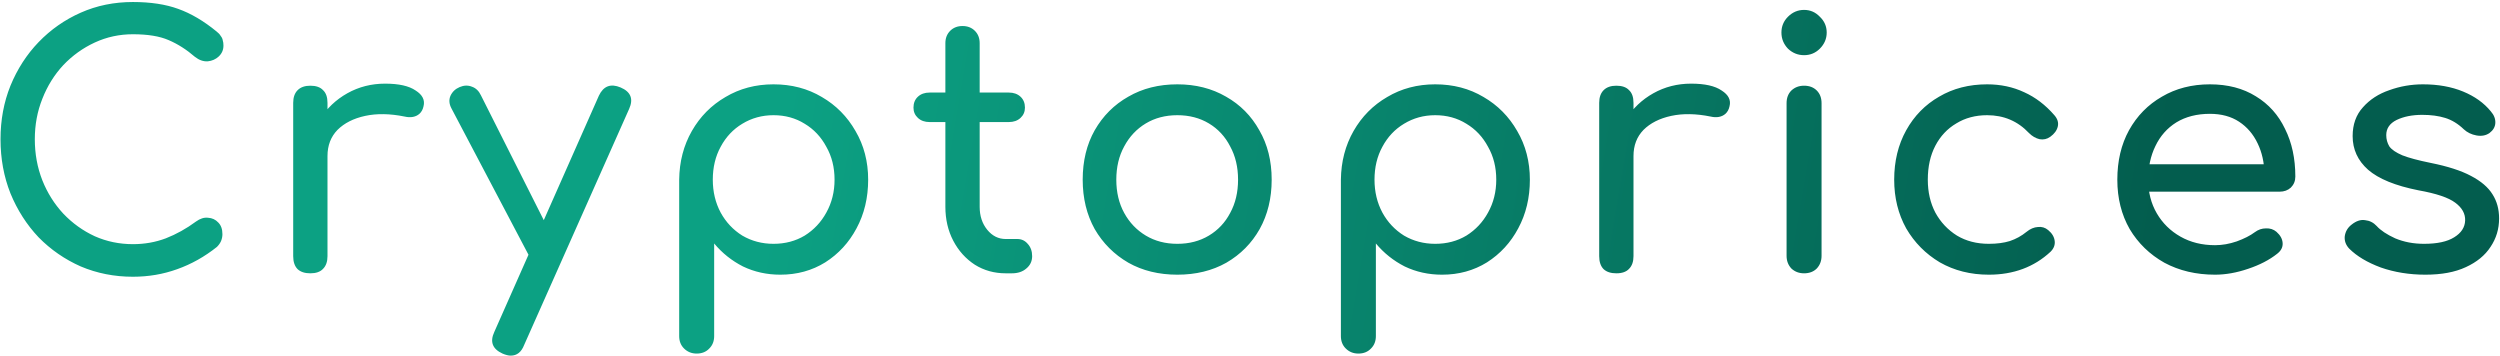 <svg width="933" height="133" viewBox="0 0 933 133" fill="none" xmlns="http://www.w3.org/2000/svg">
<path d="M49.6 103.28C42.688 103.28 36.203 102 30.144 99.44C24.171 96.795 18.923 93.168 14.4 88.56C9.963 83.867 6.464 78.405 3.904 72.176C1.429 65.947 0.192 59.205 0.192 51.952C0.192 44.784 1.429 38.128 3.904 31.984C6.464 25.755 9.963 20.336 14.4 15.728C18.923 11.035 24.171 7.365 30.144 4.72C36.117 2.075 42.603 0.752 49.6 0.752C56.171 0.752 61.803 1.605 66.496 3.312C71.275 5.019 76.053 7.835 80.832 11.76C81.515 12.272 82.027 12.827 82.368 13.424C82.795 13.936 83.051 14.491 83.136 15.088C83.307 15.6 83.392 16.24 83.392 17.008C83.392 18.629 82.795 19.995 81.6 21.104C80.491 22.128 79.125 22.725 77.504 22.896C75.883 22.981 74.304 22.427 72.768 21.232C69.611 18.501 66.325 16.411 62.912 14.96C59.584 13.509 55.147 12.784 49.6 12.784C44.565 12.784 39.829 13.808 35.392 15.856C30.955 17.904 27.029 20.72 23.616 24.304C20.288 27.888 17.685 32.069 15.808 36.848C13.931 41.541 12.992 46.576 12.992 51.952C12.992 57.413 13.931 62.533 15.808 67.312C17.685 72.005 20.288 76.144 23.616 79.728C27.029 83.312 30.955 86.128 35.392 88.176C39.829 90.139 44.565 91.12 49.6 91.12C53.952 91.12 58.048 90.395 61.888 88.944C65.813 87.408 69.568 85.317 73.152 82.672C74.688 81.563 76.181 81.093 77.632 81.264C79.168 81.349 80.448 81.947 81.472 83.056C82.496 84.08 83.008 85.531 83.008 87.408C83.008 88.261 82.837 89.115 82.496 89.968C82.155 90.736 81.643 91.461 80.96 92.144C76.352 95.813 71.403 98.587 66.112 100.464C60.907 102.341 55.403 103.28 49.6 103.28ZM115.692 58.224C115.692 53.104 116.929 48.539 119.404 44.528C121.964 40.432 125.377 37.189 129.644 34.8C133.911 32.411 138.604 31.216 143.724 31.216C148.844 31.216 152.641 32.069 155.116 33.776C157.676 35.397 158.657 37.36 158.06 39.664C157.804 40.859 157.292 41.797 156.524 42.48C155.841 43.077 155.031 43.461 154.092 43.632C153.153 43.803 152.129 43.76 151.02 43.504C145.559 42.395 140.652 42.309 136.3 43.248C131.948 44.187 128.492 45.936 125.932 48.496C123.457 51.056 122.22 54.299 122.22 58.224H115.692ZM115.82 102C113.772 102 112.193 101.488 111.084 100.464C109.975 99.355 109.42 97.733 109.42 95.6V38.384C109.42 36.336 109.975 34.757 111.084 33.648C112.193 32.539 113.772 31.984 115.82 31.984C117.953 31.984 119.532 32.539 120.556 33.648C121.665 34.672 122.22 36.251 122.22 38.384V95.6C122.22 97.648 121.665 99.227 120.556 100.336C119.532 101.445 117.953 102 115.82 102ZM190.614 132.72C189.761 132.72 188.737 132.464 187.542 131.952C183.787 130.245 182.763 127.557 184.47 123.888L223.51 35.696C225.217 32.112 227.905 31.088 231.574 32.624C235.414 34.245 236.481 36.933 234.774 40.688L195.606 128.752C194.582 131.397 192.918 132.72 190.614 132.72ZM205.718 99.184C204.097 99.867 202.561 99.952 201.11 99.44C199.745 98.843 198.635 97.733 197.782 96.112L168.47 40.432C167.617 38.811 167.489 37.275 168.086 35.824C168.769 34.288 169.921 33.179 171.542 32.496C173.163 31.813 174.699 31.771 176.15 32.368C177.601 32.88 178.71 33.947 179.478 35.568L207.51 91.248C208.363 92.869 208.662 94.448 208.406 95.984C208.235 97.435 207.339 98.501 205.718 99.184ZM259.998 131.952C258.121 131.952 256.542 131.312 255.262 130.032C254.067 128.837 253.47 127.301 253.47 125.424V67.056C253.555 60.315 255.134 54.256 258.206 48.88C261.278 43.504 265.459 39.28 270.75 36.208C276.041 33.051 282.014 31.472 288.67 31.472C295.411 31.472 301.427 33.051 306.718 36.208C312.009 39.28 316.19 43.504 319.262 48.88C322.419 54.256 323.998 60.315 323.998 67.056C323.998 73.797 322.547 79.856 319.646 85.232C316.83 90.523 312.947 94.747 307.998 97.904C303.049 100.976 297.459 102.512 291.23 102.512C286.195 102.512 281.545 101.488 277.278 99.44C273.097 97.307 269.513 94.448 266.526 90.864V125.424C266.526 127.301 265.929 128.837 264.734 130.032C263.539 131.312 261.961 131.952 259.998 131.952ZM288.67 90.992C293.022 90.992 296.905 89.968 300.318 87.92C303.731 85.787 306.419 82.928 308.382 79.344C310.43 75.675 311.454 71.579 311.454 67.056C311.454 62.448 310.43 58.352 308.382 54.768C306.419 51.099 303.731 48.24 300.318 46.192C296.905 44.059 293.022 42.992 288.67 42.992C284.403 42.992 280.521 44.059 277.022 46.192C273.609 48.24 270.921 51.099 268.958 54.768C266.995 58.352 266.014 62.448 266.014 67.056C266.014 71.579 266.995 75.675 268.958 79.344C270.921 82.928 273.609 85.787 277.022 87.92C280.521 89.968 284.403 90.992 288.67 90.992ZM375.342 102C371.075 102 367.235 100.933 363.822 98.8C360.409 96.581 357.721 93.595 355.758 89.84C353.795 86.085 352.814 81.861 352.814 77.168V16.112C352.814 14.235 353.411 12.699 354.606 11.504C355.801 10.309 357.337 9.712 359.214 9.712C361.091 9.712 362.627 10.309 363.822 11.504C365.017 12.699 365.614 14.235 365.614 16.112V77.168C365.614 80.581 366.553 83.44 368.43 85.744C370.307 88.048 372.611 89.2 375.342 89.2H379.694C381.23 89.2 382.51 89.797 383.534 90.992C384.643 92.187 385.198 93.723 385.198 95.6C385.198 97.477 384.473 99.013 383.022 100.208C381.657 101.403 379.865 102 377.646 102H375.342ZM346.926 45.552C345.134 45.552 343.683 45.04 342.574 44.016C341.465 42.992 340.91 41.712 340.91 40.176C340.91 38.469 341.465 37.104 342.574 36.08C343.683 35.056 345.134 34.544 346.926 34.544H376.494C378.286 34.544 379.737 35.056 380.846 36.08C381.955 37.104 382.51 38.469 382.51 40.176C382.51 41.712 381.955 42.992 380.846 44.016C379.737 45.04 378.286 45.552 376.494 45.552H346.926ZM439.389 102.512C432.477 102.512 426.376 101.019 421.085 98.032C415.794 94.96 411.613 90.779 408.541 85.488C405.554 80.112 404.061 73.968 404.061 67.056C404.061 60.059 405.554 53.915 408.541 48.624C411.613 43.248 415.794 39.067 421.085 36.08C426.376 33.008 432.477 31.472 439.389 31.472C446.216 31.472 452.274 33.008 457.565 36.08C462.856 39.067 466.994 43.248 469.981 48.624C473.053 53.915 474.589 60.059 474.589 67.056C474.589 73.968 473.096 80.112 470.109 85.488C467.122 90.779 462.984 94.96 457.693 98.032C452.402 101.019 446.301 102.512 439.389 102.512ZM439.389 90.992C443.826 90.992 447.752 89.968 451.165 87.92C454.578 85.872 457.224 83.056 459.101 79.472C461.064 75.888 462.045 71.749 462.045 67.056C462.045 62.363 461.064 58.224 459.101 54.64C457.224 50.971 454.578 48.112 451.165 46.064C447.752 44.016 443.826 42.992 439.389 42.992C434.952 42.992 431.026 44.016 427.613 46.064C424.2 48.112 421.512 50.971 419.549 54.64C417.586 58.224 416.605 62.363 416.605 67.056C416.605 71.749 417.586 75.888 419.549 79.472C421.512 83.056 424.2 85.872 427.613 87.92C431.026 89.968 434.952 90.992 439.389 90.992ZM506.948 131.952C505.071 131.952 503.492 131.312 502.212 130.032C501.017 128.837 500.42 127.301 500.42 125.424V67.056C500.505 60.315 502.084 54.256 505.156 48.88C508.228 43.504 512.409 39.28 517.7 36.208C522.991 33.051 528.964 31.472 535.62 31.472C542.361 31.472 548.377 33.051 553.668 36.208C558.959 39.28 563.14 43.504 566.212 48.88C569.369 54.256 570.948 60.315 570.948 67.056C570.948 73.797 569.497 79.856 566.596 85.232C563.78 90.523 559.897 94.747 554.948 97.904C549.999 100.976 544.409 102.512 538.18 102.512C533.145 102.512 528.495 101.488 524.228 99.44C520.047 97.307 516.463 94.448 513.476 90.864V125.424C513.476 127.301 512.879 128.837 511.684 130.032C510.489 131.312 508.911 131.952 506.948 131.952ZM535.62 90.992C539.972 90.992 543.855 89.968 547.268 87.92C550.681 85.787 553.369 82.928 555.332 79.344C557.38 75.675 558.404 71.579 558.404 67.056C558.404 62.448 557.38 58.352 555.332 54.768C553.369 51.099 550.681 48.24 547.268 46.192C543.855 44.059 539.972 42.992 535.62 42.992C531.353 42.992 527.471 44.059 523.972 46.192C520.559 48.24 517.871 51.099 515.908 54.768C513.945 58.352 512.964 62.448 512.964 67.056C512.964 71.579 513.945 75.675 515.908 79.344C517.871 82.928 520.559 85.787 523.972 87.92C527.471 89.968 531.353 90.992 535.62 90.992ZM603.092 58.224C603.092 53.104 604.329 48.539 606.804 44.528C609.364 40.432 612.777 37.189 617.044 34.8C621.311 32.411 626.004 31.216 631.124 31.216C636.244 31.216 640.041 32.069 642.516 33.776C645.076 35.397 646.057 37.36 645.46 39.664C645.204 40.859 644.692 41.797 643.924 42.48C643.241 43.077 642.431 43.461 641.492 43.632C640.553 43.803 639.529 43.76 638.42 43.504C632.959 42.395 628.052 42.309 623.7 43.248C619.348 44.187 615.892 45.936 613.332 48.496C610.857 51.056 609.62 54.299 609.62 58.224H603.092ZM603.22 102C601.172 102 599.593 101.488 598.484 100.464C597.375 99.355 596.82 97.733 596.82 95.6V38.384C596.82 36.336 597.375 34.757 598.484 33.648C599.593 32.539 601.172 31.984 603.22 31.984C605.353 31.984 606.932 32.539 607.956 33.648C609.065 34.672 609.62 36.251 609.62 38.384V95.6C609.62 97.648 609.065 99.227 607.956 100.336C606.932 101.445 605.353 102 603.22 102ZM673.278 102C671.401 102 669.822 101.403 668.542 100.208C667.347 98.928 666.75 97.349 666.75 95.472V38.512C666.75 36.549 667.347 34.971 668.542 33.776C669.822 32.581 671.401 31.984 673.278 31.984C675.241 31.984 676.819 32.581 678.014 33.776C679.209 34.971 679.806 36.549 679.806 38.512V95.472C679.806 97.349 679.209 98.928 678.014 100.208C676.819 101.403 675.241 102 673.278 102ZM673.278 20.592C670.974 20.592 668.969 19.781 667.262 18.16C665.641 16.453 664.83 14.448 664.83 12.144C664.83 9.84 665.641 7.877 667.262 6.256C668.969 4.549 670.974 3.696 673.278 3.696C675.582 3.696 677.545 4.549 679.166 6.256C680.873 7.877 681.726 9.84 681.726 12.144C681.726 14.448 680.873 16.453 679.166 18.16C677.545 19.781 675.582 20.592 673.278 20.592ZM742.239 102.512C735.412 102.512 729.311 100.976 723.935 97.904C718.644 94.747 714.463 90.523 711.391 85.232C708.404 79.856 706.911 73.797 706.911 67.056C706.911 60.144 708.404 54 711.391 48.624C714.378 43.248 718.474 39.067 723.679 36.08C728.884 33.008 734.858 31.472 741.599 31.472C746.634 31.472 751.242 32.453 755.423 34.416C759.604 36.293 763.359 39.152 766.687 42.992C767.882 44.357 768.308 45.765 767.967 47.216C767.626 48.667 766.687 49.947 765.151 51.056C763.956 51.909 762.634 52.208 761.183 51.952C759.732 51.611 758.41 50.843 757.215 49.648C753.034 45.211 747.828 42.992 741.599 42.992C737.247 42.992 733.407 44.016 730.079 46.064C726.751 48.027 724.148 50.8 722.271 54.384C720.394 57.968 719.455 62.192 719.455 67.056C719.455 71.664 720.394 75.76 722.271 79.344C724.234 82.928 726.922 85.787 730.335 87.92C733.748 89.968 737.716 90.992 742.239 90.992C745.226 90.992 747.828 90.651 750.047 89.968C752.351 89.2 754.442 88.048 756.319 86.512C757.684 85.403 759.092 84.805 760.543 84.72C761.994 84.549 763.274 84.933 764.383 85.872C765.834 87.067 766.644 88.432 766.815 89.968C766.986 91.419 766.474 92.741 765.279 93.936C759.135 99.653 751.455 102.512 742.239 102.512ZM826.666 102.512C819.583 102.512 813.269 101.019 807.722 98.032C802.261 94.96 797.951 90.779 794.794 85.488C791.722 80.112 790.186 73.968 790.186 67.056C790.186 60.059 791.637 53.915 794.538 48.624C797.525 43.248 801.621 39.067 806.826 36.08C812.031 33.008 818.005 31.472 824.746 31.472C831.402 31.472 837.119 32.965 841.898 35.952C846.677 38.853 850.303 42.907 852.778 48.112C855.338 53.232 856.618 59.163 856.618 65.904C856.618 67.525 856.063 68.891 854.954 70C853.845 71.024 852.437 71.536 850.73 71.536H799.146V61.296H850.346L845.098 64.88C845.013 60.613 844.159 56.816 842.538 53.488C840.917 50.075 838.613 47.387 835.626 45.424C832.639 43.461 829.013 42.48 824.746 42.48C819.882 42.48 815.701 43.547 812.202 45.68C808.789 47.813 806.186 50.757 804.394 54.512C802.602 58.181 801.706 62.363 801.706 67.056C801.706 71.749 802.773 75.931 804.906 79.6C807.039 83.269 809.983 86.171 813.738 88.304C817.493 90.437 821.802 91.504 826.666 91.504C829.311 91.504 831.999 91.035 834.73 90.096C837.546 89.072 839.807 87.92 841.514 86.64C842.794 85.701 844.159 85.232 845.61 85.232C847.146 85.147 848.469 85.573 849.578 86.512C851.029 87.792 851.797 89.2 851.882 90.736C851.967 92.272 851.285 93.595 849.834 94.704C846.933 97.008 843.306 98.885 838.954 100.336C834.687 101.787 830.591 102.512 826.666 102.512ZM905.142 102.512C899.169 102.512 893.622 101.616 888.502 99.824C883.467 97.947 879.542 95.6 876.726 92.784C875.446 91.419 874.891 89.883 875.062 88.176C875.318 86.384 876.171 84.933 877.622 83.824C879.329 82.459 880.993 81.904 882.614 82.16C884.321 82.331 885.771 83.056 886.966 84.336C888.417 85.957 890.721 87.493 893.878 88.944C897.121 90.309 900.705 90.992 904.63 90.992C909.579 90.992 913.334 90.181 915.894 88.56C918.539 86.939 919.905 84.848 919.99 82.288C920.075 79.728 918.838 77.509 916.278 75.632C913.803 73.755 909.238 72.219 902.582 71.024C893.963 69.317 887.691 66.757 883.766 63.344C879.926 59.931 878.006 55.749 878.006 50.8C878.006 46.448 879.286 42.864 881.846 40.048C884.406 37.147 887.691 35.013 891.702 33.648C895.713 32.197 899.894 31.472 904.246 31.472C909.878 31.472 914.87 32.368 919.222 34.16C923.574 35.952 927.03 38.427 929.59 41.584C930.785 42.949 931.339 44.4 931.254 45.936C931.169 47.387 930.443 48.624 929.078 49.648C927.713 50.587 926.091 50.885 924.214 50.544C922.337 50.203 920.758 49.435 919.478 48.24C917.345 46.192 915.041 44.784 912.566 44.016C910.091 43.248 907.233 42.864 903.99 42.864C900.235 42.864 897.035 43.504 894.39 44.784C891.83 46.064 890.55 47.941 890.55 50.416C890.55 51.952 890.934 53.36 891.702 54.64C892.555 55.835 894.177 56.944 896.566 57.968C898.955 58.907 902.454 59.845 907.062 60.784C913.462 62.064 918.497 63.685 922.166 65.648C925.921 67.611 928.609 69.915 930.23 72.56C931.851 75.12 932.662 78.107 932.662 81.52C932.662 85.445 931.595 88.987 929.462 92.144C927.414 95.301 924.342 97.819 920.246 99.696C916.235 101.573 911.201 102.512 905.142 102.512Z" fill="url(#paint0_linear_12_3)"/>
<defs>
<linearGradient id="paint0_linear_12_3" x1="808.39" y1="60" x2="303.743" y2="-25.709" gradientUnits="userSpaceOnUse">
<stop stop-color="#035D4E"/>
<stop offset="1" stop-color="#0CA183"/>
</linearGradient>
</defs>
</svg>
